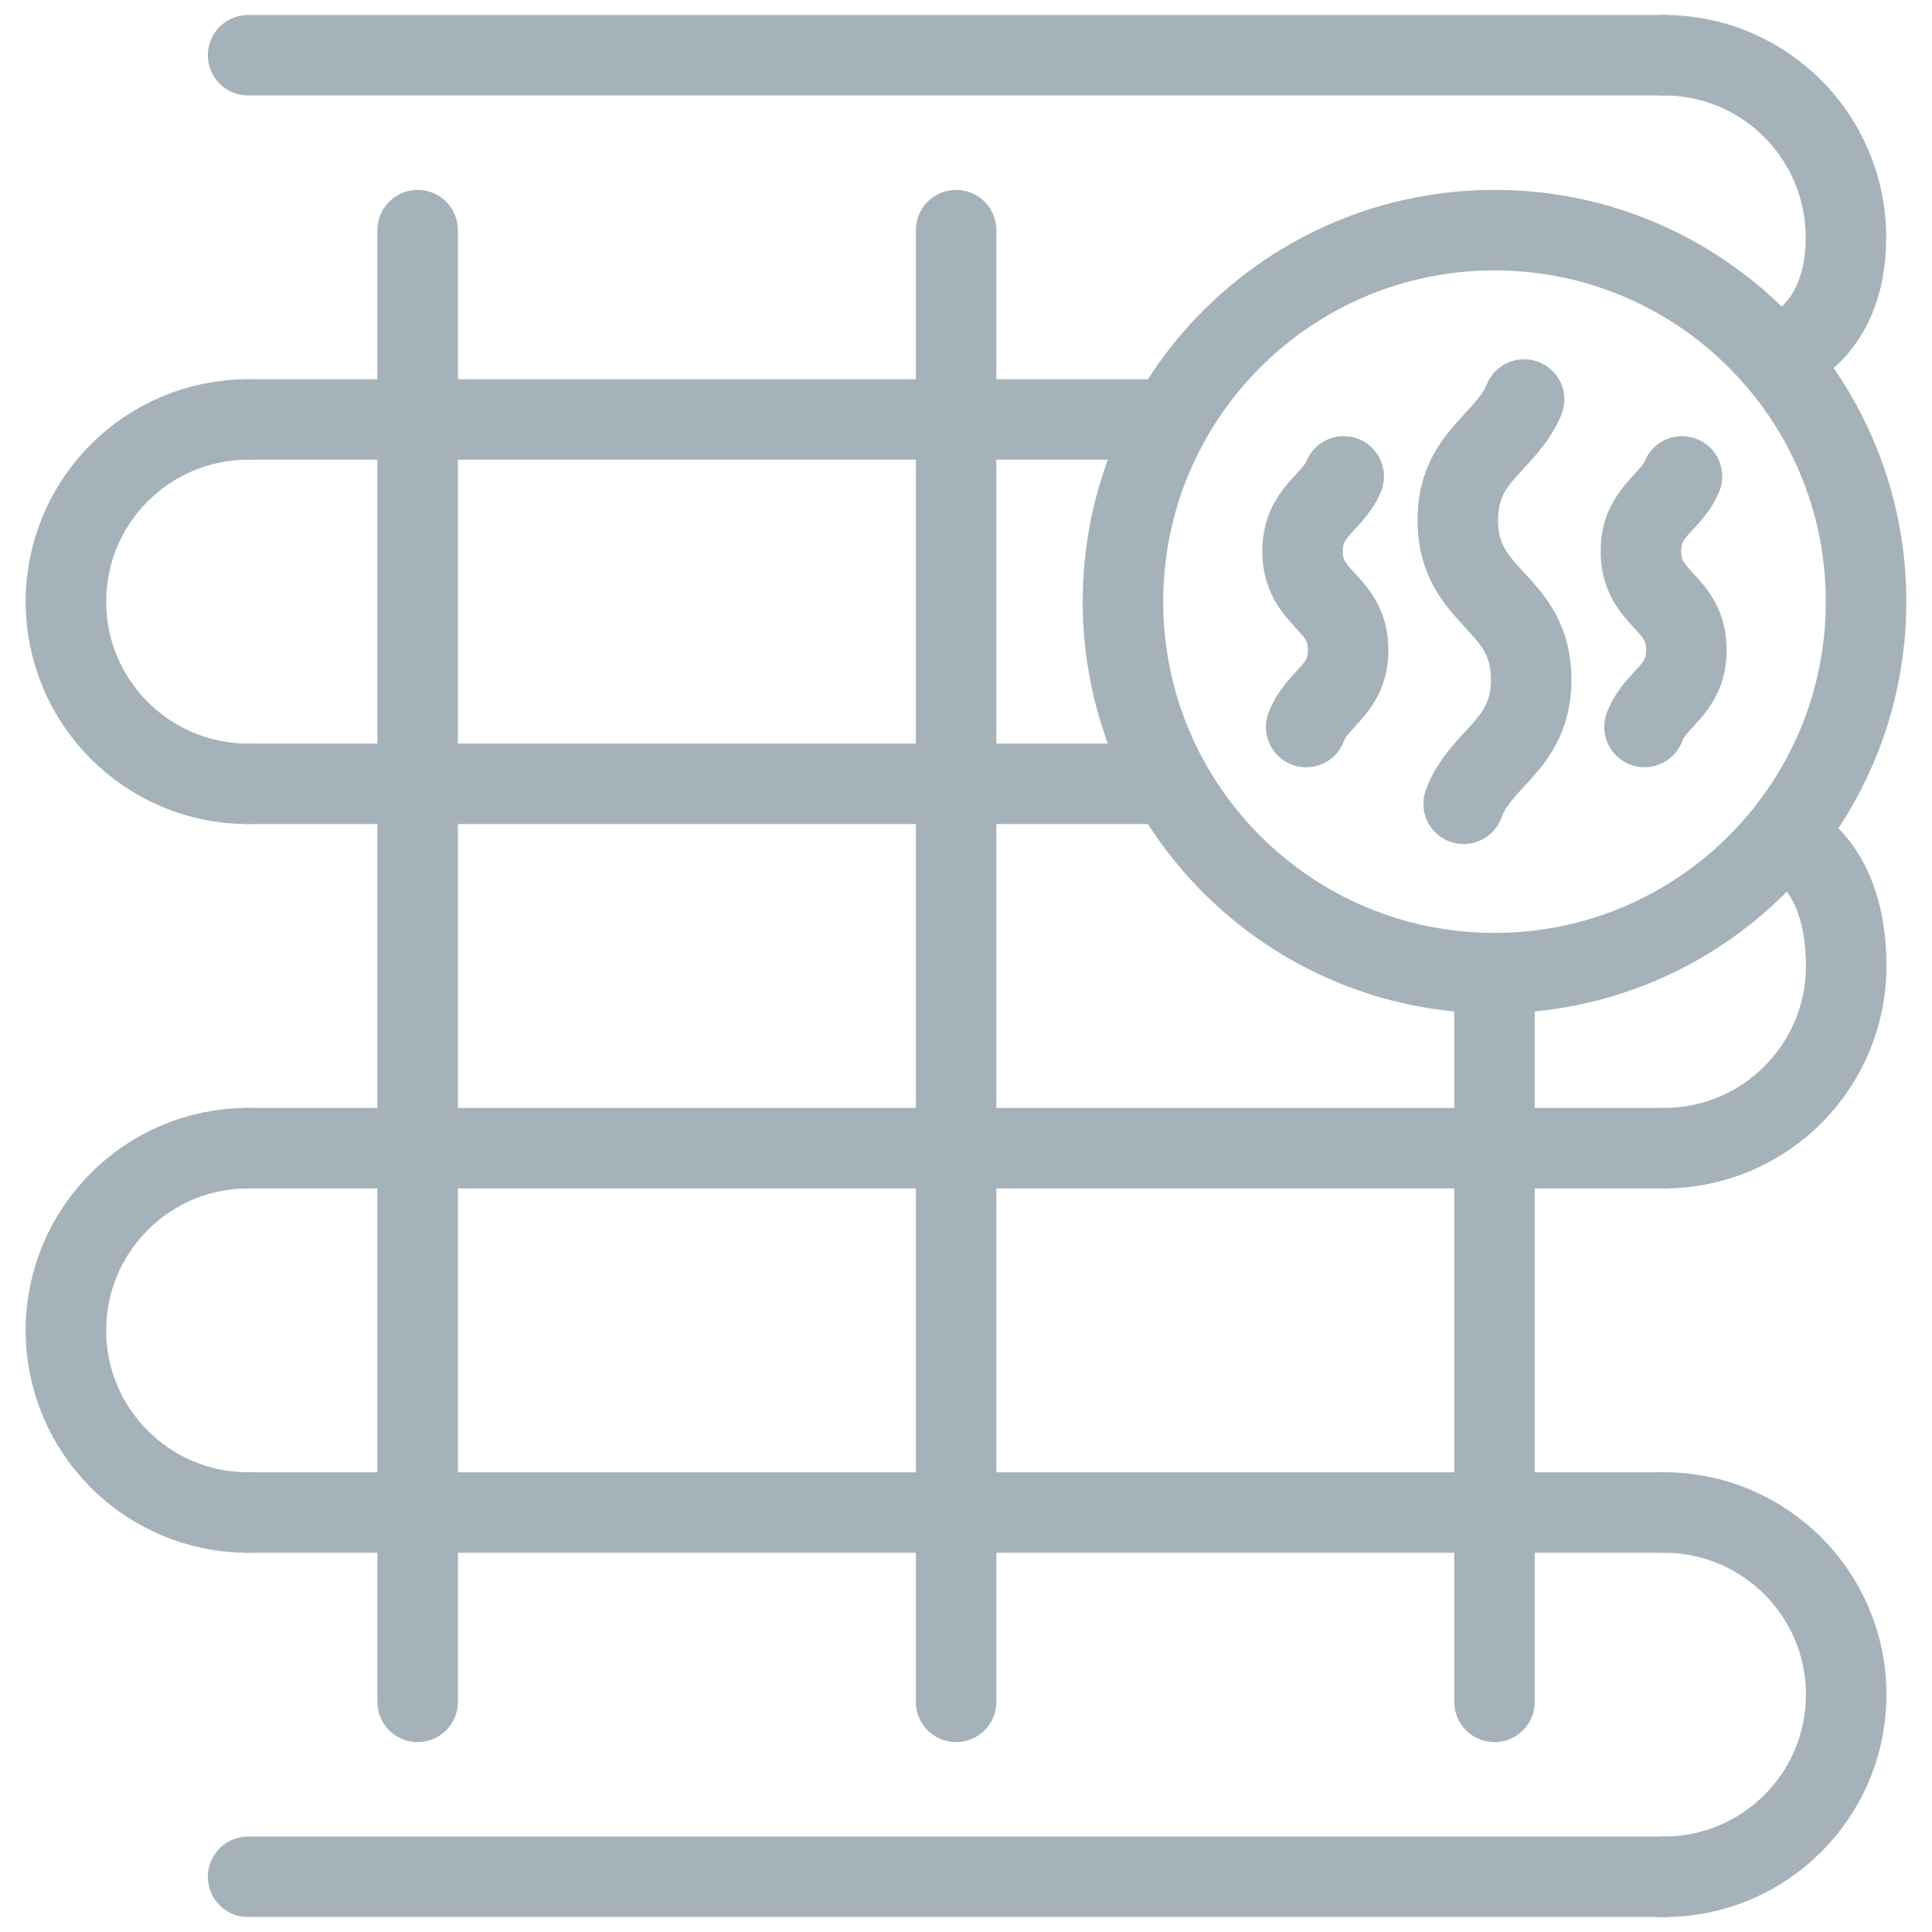 <?xml version="1.0" encoding="UTF-8"?>
<svg width="24px" height="24px" viewBox="0 0 24 24" version="1.1" xmlns="http://www.w3.org/2000/svg" xmlns:xlink="http://www.w3.org/1999/xlink">
    <!-- Generator: Sketch 49.3 (51167) - http://www.bohemiancoding.com/sketch -->
    <title>D/Icon/Features/Hydronic Heating</title>
    <desc>Created with Sketch.</desc>
    <defs></defs>
    <g id="Symbols" stroke="none" stroke-width="1" fill="none" fill-rule="evenodd" stroke-linecap="round" stroke-linejoin="round">
        <g id="Icon/Unique/Hydronic-Heating/Grey" transform="translate(-4, -4)" stroke="#A5B2BA">
            <g id="D/Icon/Features/Hydronic-Heating" transform="translate(4, 4)">
                <g id="Hydronic-Heating">
                    <path d="M18.565,12.455 L18.565,21.141" id="Path"></path>
                    <path d="M5.188,2.859 L5.188,21.141" id="Path"></path>
                    <path d="M11.877,2.859 L11.877,21.141" id="Path"></path>
                    <path d="M3.082,9.737 C1.833,9.737 0.819,8.724 0.819,7.474 C0.819,6.224 1.833,5.211 3.082,5.211" id="Path"></path>
                    <path d="M14.324,5.211 L3.082,5.211" id="Path"></path>
                    <path d="M14.333,9.737 L3.082,9.737" id="Path"></path>
                    <path d="M3.082,18.789 C1.833,18.789 0.819,17.776 0.819,16.526 C0.819,15.276 1.833,14.263 3.082,14.263" id="Path"></path>
                    <path d="M20.671,18.789 L3.082,18.789" id="Path"></path>
                    <path d="M20.671,14.263 C21.92,14.263 22.934,13.25 22.934,12 C22.934,10.75 22.239,10.461 22.239,10.461" id="Path"></path>
                    <path d="M3.082,14.263 L20.671,14.263" id="Path"></path>
                    <path d="M22.042,4.435 C22.042,4.435 22.931,4.202 22.931,2.951 C22.931,1.699 21.919,0.686 20.671,0.686" id="Path"></path>
                    <path d="M20.671,23.314 L3.082,23.314" id="Path"></path>
                    <path d="M20.671,23.314 C21.92,23.314 22.934,22.301 22.934,21.051 C22.934,19.802 21.92,18.789 20.671,18.789" id="Path"></path>
                    <path d="M3.082,0.686 L20.671,0.686" id="Path"></path>
                    <path d="M23.181,7.474 C23.181,10.023 21.114,12.089 18.565,12.089 C16.016,12.089 13.95,10.023 13.95,7.474 C13.95,4.925 16.016,2.859 18.565,2.859 C21.114,2.859 23.181,4.925 23.181,7.474 L23.181,7.474 Z" id="Path"></path>
                    <path d="M18.933,4.963 C18.703,5.512 18.109,5.665 18.109,6.463 C18.109,7.452 19.021,7.452 19.021,8.442 C19.021,9.26 18.398,9.402 18.182,9.985" id="Path"></path>
                    <path d="M16.692,5.918 C16.549,6.258 16.181,6.353 16.181,6.847 C16.181,7.461 16.747,7.461 16.747,8.074 C16.747,8.581 16.36,8.669 16.226,9.031" id="Path"></path>
                    <path d="M20.894,5.918 C20.752,6.258 20.384,6.353 20.384,6.847 C20.384,7.461 20.949,7.461 20.949,8.074 C20.949,8.581 20.563,8.669 20.429,9.031" id="Path"></path>
                </g>
            </g>
        </g>
    </g>
</svg>